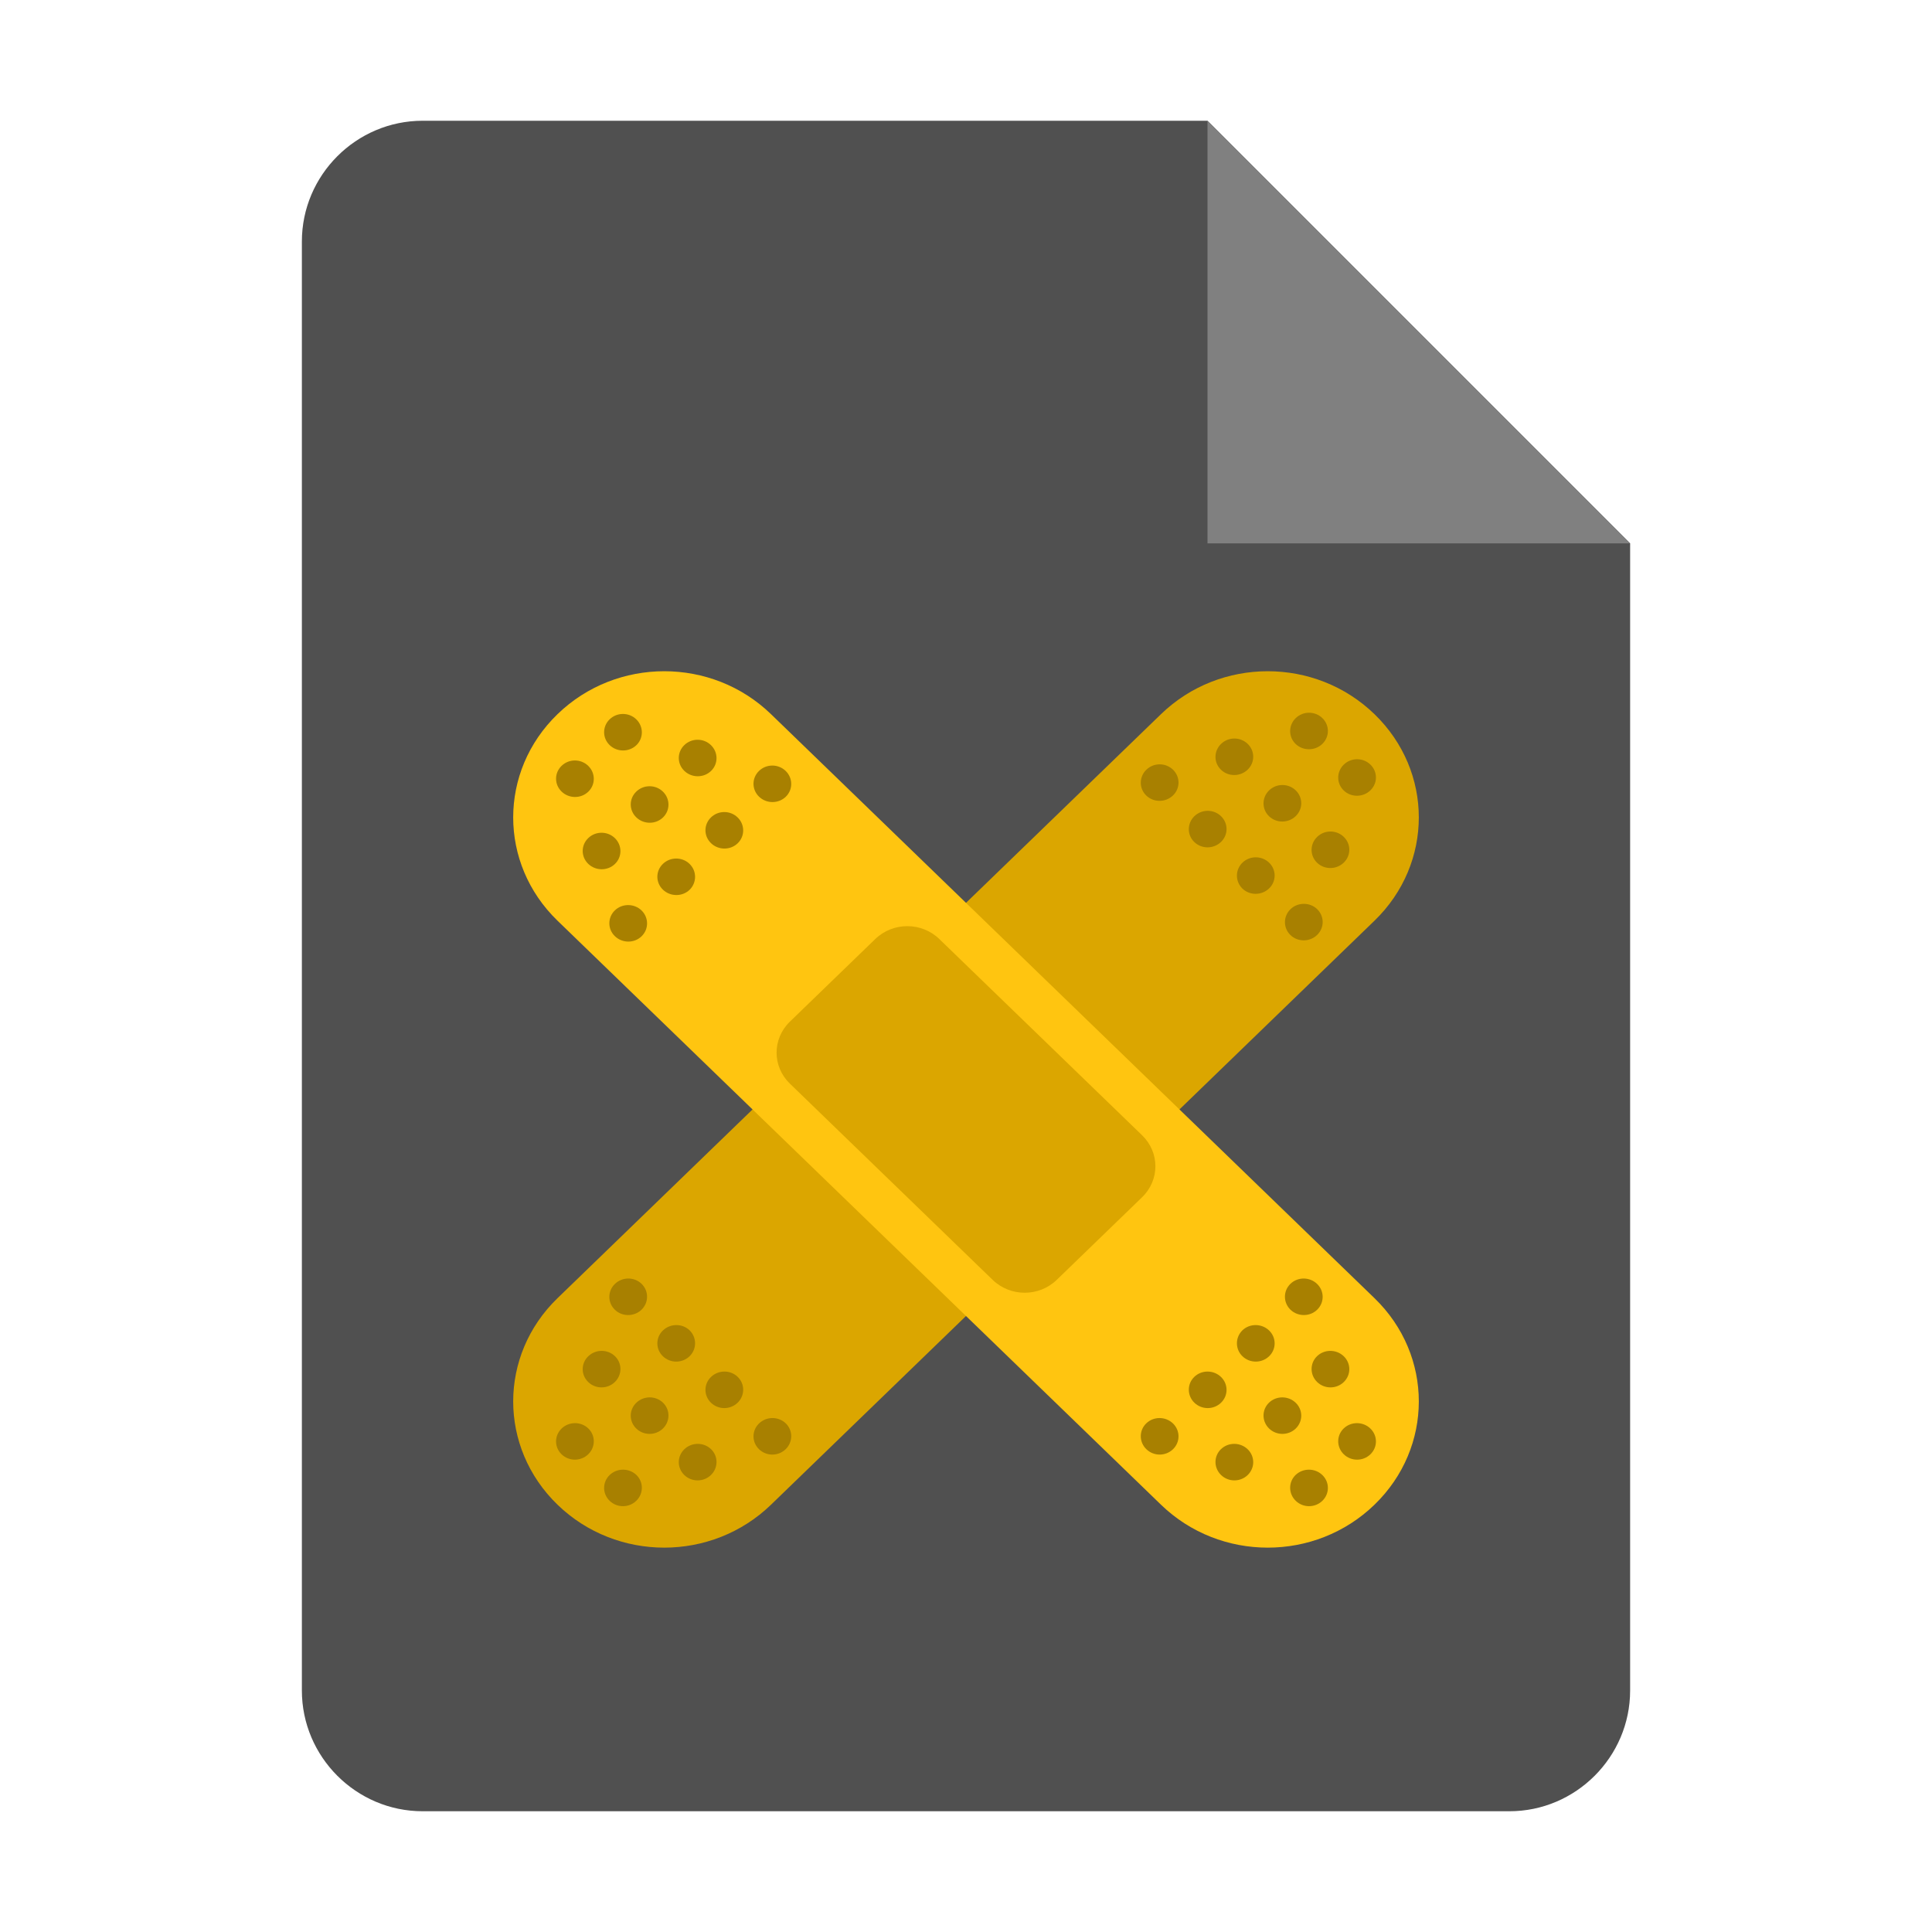 <?xml version="1.0" encoding="utf-8"?>
<svg width="128" height="128" viewBox="0 0 128 128" xmlns="http://www.w3.org/2000/svg">
<path id="paper" d="M108 36L108 112C108 116.4 104.4 120 100 120L28 120C23.6 120 20 116.4 20 112L20 16C20 11.6 23.6 8 28 8L80 8Z" fill="#505050"/>
<path id="corner" d="M0 0L28 28L0 28Z" fill="#808080" transform="translate(80 8)"/>
<path id="rect4316-3" d="M2.938 41.535C2.938 41.535 42.92 2.843 42.92 2.843C46.837 -0.948 53.145 -0.948 57.062 2.843C60.98 6.634 60.98 12.738 57.062 16.529C57.062 16.529 17.08 55.221 17.08 55.221C13.163 59.012 6.855 59.012 2.938 55.221C-0.979 51.43 -0.979 45.326 2.938 41.535C2.938 41.535 2.938 41.535 2.938 41.535Z" fill="#DBA600" transform="translate(34 44.471)" />
<path id="rect4316" d="M17.08 2.843C17.08 2.843 57.062 41.535 57.062 41.535C60.98 45.326 60.98 51.43 57.062 55.221C53.145 59.012 46.837 59.012 42.92 55.221C42.92 55.221 2.938 16.529 2.938 16.529C-0.979 12.738 -0.979 6.634 2.938 2.843C6.855 -0.948 13.163 -0.948 17.08 2.843C17.08 2.843 17.08 2.843 17.08 2.843Z" fill="#FFC510" transform="translate(34 44.471)" />
<path id="rect5291" d="M10.781 0.853C10.781 0.853 24.216 13.855 24.216 13.855C25.391 14.992 25.391 16.823 24.216 17.96C24.216 17.96 18.559 23.435 18.559 23.435C17.384 24.572 15.492 24.572 14.316 23.435C14.316 23.435 0.881 10.433 0.881 10.433C-0.294 9.296 -0.294 7.465 0.881 6.327C0.881 6.327 6.538 0.853 6.538 0.853C7.713 -0.284 9.606 -0.284 10.781 0.853C10.781 0.853 10.781 0.853 10.781 0.853Z" fill="#DBA600" transform="translate(51.451 61.36)" />
<g id="dots" transform="translate(36.84 47.22)">
<path id="path3135-5" d="M0.367 0.35C-0.122 0.824 -0.122 1.586 0.367 2.06C0.855 2.534 1.649 2.541 2.137 2.067C2.626 1.593 2.619 0.824 2.13 0.351C1.641 -0.117 0.848 -0.117 0.367 0.35C0.367 0.35 0.367 0.35 0.367 0.35Z" fill="#A88000" transform="translate(3.53 12.744)" />
<path id="path3137-9" d="M2.135 0.355C1.645 -0.118 0.857 -0.118 0.367 0.355C-0.122 0.828 -0.122 1.588 0.367 2.061C0.857 2.534 1.652 2.541 2.141 2.068C2.624 1.588 2.617 0.821 2.134 0.355C2.134 0.355 2.135 0.355 2.135 0.355Z" fill="#A88000" transform="translate(6.711 9.66)" />
<path id="path3139-2" d="M0.366 2.061C0.855 2.535 1.649 2.541 2.137 2.068C2.626 1.595 2.619 0.828 2.13 0.355C1.641 -0.118 0.855 -0.118 0.366 0.355C-0.122 0.828 -0.122 1.588 0.367 2.061C0.367 2.061 0.366 2.061 0.366 2.061Z" fill="#A88000" transform="translate(9.898 6.58)" />
<path id="path3141-2" d="M2.138 2.068C2.626 1.595 2.619 0.827 2.13 0.355C1.641 -0.118 0.855 -0.118 0.366 0.355C-0.122 0.828 -0.122 1.588 0.366 2.061C0.855 2.534 1.648 2.541 2.137 2.068C2.137 2.068 2.138 2.068 2.138 2.068Z" fill="#A88000" transform="translate(13.081 3.5)" />
<path id="path3143-8" d="M2.13 0.355C1.641 -0.118 0.855 -0.118 0.367 0.355C-0.122 0.828 -0.122 1.588 0.367 2.061C0.855 2.534 1.648 2.541 2.137 2.068C2.626 1.595 2.619 0.828 2.13 0.355C2.13 0.355 2.13 0.355 2.13 0.355Z" fill="#A88000" transform="translate(1.765 7.951)" />
<path id="path3145-9" d="M2.13 0.355C1.641 -0.118 0.855 -0.118 0.367 0.355C-0.122 0.828 -0.122 1.588 0.367 2.061C0.855 2.534 1.648 2.541 2.137 2.068C2.626 1.595 2.619 0.828 2.13 0.355C2.13 0.355 2.13 0.355 2.13 0.355Z" fill="#A88000" transform="translate(4.948 4.87)" />
<path id="path3147-7" d="M2.138 2.068C2.626 1.595 2.619 0.827 2.13 0.355C1.641 -0.118 0.855 -0.118 0.366 0.355C-0.122 0.828 -0.122 1.588 0.366 2.061C0.855 2.534 1.648 2.541 2.137 2.068C2.137 2.068 2.138 2.068 2.138 2.068Z" fill="#A88000" transform="translate(8.131 1.79)" />
<path id="path3149-3" d="M2.13 0.355C1.641 -0.118 0.855 -0.118 0.367 0.355C-0.122 0.828 -0.122 1.588 0.367 2.061C0.855 2.534 1.648 2.541 2.137 2.068C2.626 1.595 2.619 0.828 2.13 0.355C2.13 0.355 2.13 0.355 2.13 0.355Z" fill="#A88000" transform="translate(0 3.163)" />
<path id="path3151-61" d="M2.138 2.07C2.626 1.597 2.619 0.828 2.13 0.355C1.641 -0.118 0.855 -0.118 0.366 0.355C-0.122 0.829 -0.122 1.59 0.366 2.064C0.855 2.537 1.648 2.537 2.137 2.07C2.137 2.07 2.138 2.07 2.138 2.07Z" fill="#A88000" transform="translate(3.184 0.081)" />
<path id="path3135-5-2" d="M2.133 0.35C2.622 0.824 2.622 1.586 2.133 2.06C1.645 2.534 0.851 2.541 0.363 2.067C-0.126 1.593 -0.119 0.824 0.37 0.351C0.858 -0.117 1.652 -0.117 2.133 0.35C2.133 0.35 2.133 0.35 2.133 0.35Z" fill="#A88000" transform="translate(48.291 12.662)" />
<path id="path3137-9-5" d="M0.365 0.355C0.855 -0.118 1.643 -0.118 2.133 0.355C2.622 0.828 2.622 1.588 2.133 2.061C1.643 2.534 0.848 2.541 0.359 2.068C-0.124 1.588 -0.117 0.821 0.366 0.355C0.366 0.355 0.365 0.355 0.365 0.355Z" fill="#A88000" transform="translate(45.109 9.579)" />
<path id="path3139-2-4" d="M2.134 2.061C1.645 2.535 0.852 2.541 0.363 2.068C-0.126 1.595 -0.119 0.828 0.37 0.355C0.859 -0.118 1.645 -0.118 2.134 0.355C2.622 0.828 2.622 1.588 2.134 2.061C2.134 2.061 2.134 2.061 2.134 2.061Z" fill="#A88000" transform="translate(41.922 6.499)" />
<path id="path3141-2-7" d="M0.363 2.068C-0.126 1.595 -0.119 0.827 0.371 0.355C0.859 -0.118 1.645 -0.118 2.134 0.355C2.622 0.828 2.622 1.588 2.134 2.061C1.645 2.534 0.852 2.541 0.364 2.068C0.364 2.068 0.363 2.068 0.363 2.068Z" fill="#A88000" transform="translate(38.74 3.419)" />
<path id="path3143-8-4" d="M0.37 0.355C0.859 -0.118 1.645 -0.118 2.133 0.355C2.622 0.828 2.622 1.588 2.133 2.061C1.645 2.534 0.852 2.541 0.363 2.068C-0.126 1.595 -0.119 0.828 0.37 0.355C0.37 0.355 0.37 0.355 0.37 0.355Z" fill="#A88000" transform="translate(50.056 7.87)" />
<path id="path3145-9-4" d="M0.37 0.355C0.859 -0.118 1.645 -0.118 2.133 0.355C2.622 0.828 2.622 1.588 2.133 2.061C1.645 2.534 0.852 2.541 0.363 2.068C-0.126 1.595 -0.119 0.828 0.37 0.355C0.37 0.355 0.37 0.355 0.37 0.355Z" fill="#A88000" transform="translate(46.872 4.789)" />
<path id="path3147-7-3" d="M0.363 2.068C-0.126 1.595 -0.119 0.827 0.371 0.355C0.859 -0.118 1.645 -0.118 2.134 0.355C2.623 0.828 2.622 1.588 2.134 2.061C1.645 2.534 0.852 2.541 0.364 2.068C0.364 2.068 0.363 2.068 0.363 2.068Z" fill="#A88000" transform="translate(43.689 1.709)" />
<path id="path3149-3-0" d="M0.37 0.355C0.859 -0.118 1.645 -0.118 2.133 0.355C2.622 0.828 2.622 1.588 2.133 2.061C1.645 2.534 0.852 2.541 0.363 2.068C-0.126 1.595 -0.119 0.828 0.37 0.355C0.37 0.355 0.37 0.355 0.37 0.355Z" fill="#A88000" transform="translate(51.82 3.081)" />
<path id="path3151-61-7" d="M0.363 2.07C-0.126 1.597 -0.119 0.828 0.371 0.355C0.859 -0.118 1.645 -0.118 2.134 0.355C2.622 0.829 2.622 1.59 2.134 2.064C1.645 2.537 0.852 2.537 0.364 2.07C0.364 2.07 0.363 2.07 0.363 2.07Z" fill="#A88000" transform="translate(48.636 0)" />
<path id="path3135-5-6" d="M2.133 2.069C2.622 1.595 2.622 0.833 2.133 0.359C1.645 -0.115 0.851 -0.122 0.363 0.352C-0.126 0.826 -0.119 1.595 0.37 2.069C0.858 2.536 1.652 2.536 2.133 2.069C2.133 2.069 2.133 2.069 2.133 2.069Z" fill="#A88000" transform="translate(48.29 37.486)" />
<path id="path3137-9-8" d="M0.365 2.065C0.855 2.538 1.643 2.538 2.133 2.065C2.622 1.592 2.622 0.831 2.133 0.358C1.643 -0.115 0.848 -0.121 0.359 0.351C-0.124 0.831 -0.117 1.599 0.366 2.065C0.366 2.065 0.365 2.065 0.365 2.065Z" fill="#A88000" transform="translate(45.109 40.57)" />
<path id="path3139-2-8" d="M2.134 0.358C1.645 -0.115 0.852 -0.122 0.363 0.351C-0.126 0.824 -0.119 1.592 0.37 2.065C0.859 2.538 1.645 2.538 2.134 2.065C2.622 1.592 2.622 0.831 2.134 0.358C2.134 0.358 2.134 0.358 2.134 0.358Z" fill="#A88000" transform="translate(41.922 43.65)" />
<path id="path3141-2-4" d="M0.363 0.351C-0.126 0.824 -0.119 1.592 0.371 2.065C0.859 2.538 1.645 2.538 2.134 2.065C2.622 1.592 2.622 0.831 2.134 0.358C1.645 -0.115 0.852 -0.122 0.364 0.351C0.364 0.351 0.363 0.351 0.363 0.351Z" fill="#A88000" transform="translate(38.74 46.73)" />
<path id="path3143-8-3" d="M0.37 2.065C0.859 2.537 1.645 2.537 2.133 2.065C2.622 1.592 2.622 0.831 2.133 0.358C1.645 -0.115 0.852 -0.121 0.363 0.351C-0.126 0.824 -0.119 1.592 0.37 2.065C0.37 2.065 0.37 2.065 0.37 2.065Z" fill="#A88000" transform="translate(50.056 42.279)" />
<path id="path3145-9-1" d="M0.37 2.065C0.859 2.537 1.645 2.537 2.133 2.065C2.622 1.592 2.622 0.831 2.133 0.358C1.645 -0.115 0.852 -0.121 0.363 0.351C-0.126 0.824 -0.119 1.592 0.37 2.065C0.37 2.065 0.37 2.065 0.37 2.065Z" fill="#A88000" transform="translate(46.872 45.36)" />
<path id="path3147-7-4" d="M0.363 0.351C-0.126 0.824 -0.119 1.592 0.371 2.065C0.859 2.538 1.645 2.538 2.134 2.065C2.623 1.592 2.622 0.831 2.134 0.358C1.645 -0.115 0.852 -0.122 0.364 0.351C0.364 0.351 0.363 0.351 0.363 0.351Z" fill="#A88000" transform="translate(43.689 48.44)" />
<path id="path3149-3-9" d="M0.37 2.065C0.859 2.537 1.645 2.537 2.133 2.065C2.622 1.592 2.622 0.831 2.133 0.358C1.645 -0.115 0.852 -0.121 0.363 0.351C-0.126 0.824 -0.119 1.592 0.37 2.065C0.37 2.065 0.37 2.065 0.37 2.065Z" fill="#A88000" transform="translate(51.82 47.067)" />
<path id="path3151-61-2" d="M0.363 0.349C-0.126 0.823 -0.119 1.591 0.371 2.064C0.859 2.538 1.645 2.538 2.134 2.064C2.622 1.591 2.622 0.829 2.134 0.356C1.645 -0.117 0.852 -0.117 0.364 0.349C0.364 0.349 0.363 0.349 0.363 0.349Z" fill="#A88000" transform="translate(48.636 50.149)" />
<path id="path3135-5-68" d="M0.367 2.069C-0.122 1.595 -0.122 0.833 0.367 0.359C0.855 -0.115 1.649 -0.122 2.137 0.352C2.626 0.826 2.619 1.595 2.13 2.069C1.641 2.536 0.848 2.536 0.367 2.069C0.367 2.069 0.367 2.069 0.367 2.069Z" fill="#A88000" transform="translate(3.53 37.486)" />
<path id="path3137-9-9" d="M2.135 2.065C1.645 2.538 0.857 2.538 0.367 2.065C-0.122 1.592 -0.122 0.831 0.367 0.358C0.857 -0.115 1.652 -0.121 2.141 0.351C2.624 0.831 2.617 1.599 2.134 2.065C2.134 2.065 2.135 2.065 2.135 2.065Z" fill="#A88000" transform="translate(6.711 40.57)" />
<path id="path3139-2-2" d="M0.366 0.358C0.855 -0.115 1.649 -0.122 2.137 0.351C2.626 0.824 2.619 1.592 2.13 2.065C1.641 2.538 0.855 2.538 0.366 2.065C-0.122 1.592 -0.122 0.831 0.367 0.358C0.367 0.358 0.366 0.358 0.366 0.358Z" fill="#A88000" transform="translate(9.898 43.65)" />
<path id="path3141-2-6" d="M2.138 0.351C2.626 0.824 2.619 1.592 2.13 2.065C1.641 2.538 0.855 2.538 0.366 2.065C-0.122 1.592 -0.122 0.831 0.366 0.358C0.855 -0.115 1.648 -0.122 2.137 0.351C2.137 0.351 2.138 0.351 2.138 0.351Z" fill="#A88000" transform="translate(13.081 46.73)" />
<path id="path3143-8-6" d="M2.13 2.065C1.641 2.537 0.855 2.537 0.367 2.065C-0.122 1.592 -0.122 0.831 0.367 0.358C0.855 -0.115 1.648 -0.121 2.137 0.351C2.626 0.824 2.619 1.592 2.13 2.065C2.13 2.065 2.13 2.065 2.13 2.065Z" fill="#A88000" transform="translate(1.765 42.279)" />
<path id="path3145-9-49" d="M2.13 2.065C1.641 2.537 0.855 2.537 0.367 2.065C-0.122 1.592 -0.122 0.831 0.367 0.358C0.855 -0.115 1.648 -0.121 2.137 0.351C2.626 0.824 2.619 1.592 2.13 2.065C2.13 2.065 2.13 2.065 2.13 2.065Z" fill="#A88000" transform="translate(4.948 45.36)" />
<path id="path3147-7-5" d="M2.138 0.351C2.626 0.824 2.619 1.592 2.13 2.065C1.641 2.538 0.855 2.538 0.366 2.065C-0.122 1.592 -0.122 0.831 0.366 0.358C0.855 -0.115 1.648 -0.122 2.137 0.351C2.137 0.351 2.138 0.351 2.138 0.351Z" fill="#A88000" transform="translate(8.131 48.44)" />
<path id="path3149-3-04" d="M2.13 2.065C1.641 2.537 0.855 2.537 0.367 2.065C-0.122 1.592 -0.122 0.831 0.367 0.358C0.855 -0.115 1.648 -0.121 2.137 0.351C2.626 0.824 2.619 1.592 2.13 2.065C2.13 2.065 2.13 2.065 2.13 2.065Z" fill="#A88000" transform="translate(0 47.067)" />
<path id="path3151-61-8" d="M2.138 0.349C2.626 0.823 2.619 1.591 2.13 2.064C1.641 2.538 0.855 2.538 0.366 2.064C-0.122 1.591 -0.122 0.829 0.366 0.356C0.855 -0.117 1.648 -0.117 2.137 0.349C2.137 0.349 2.138 0.349 2.138 0.349Z" fill="#A88000" transform="translate(3.184 50.149)" />
</g></svg>